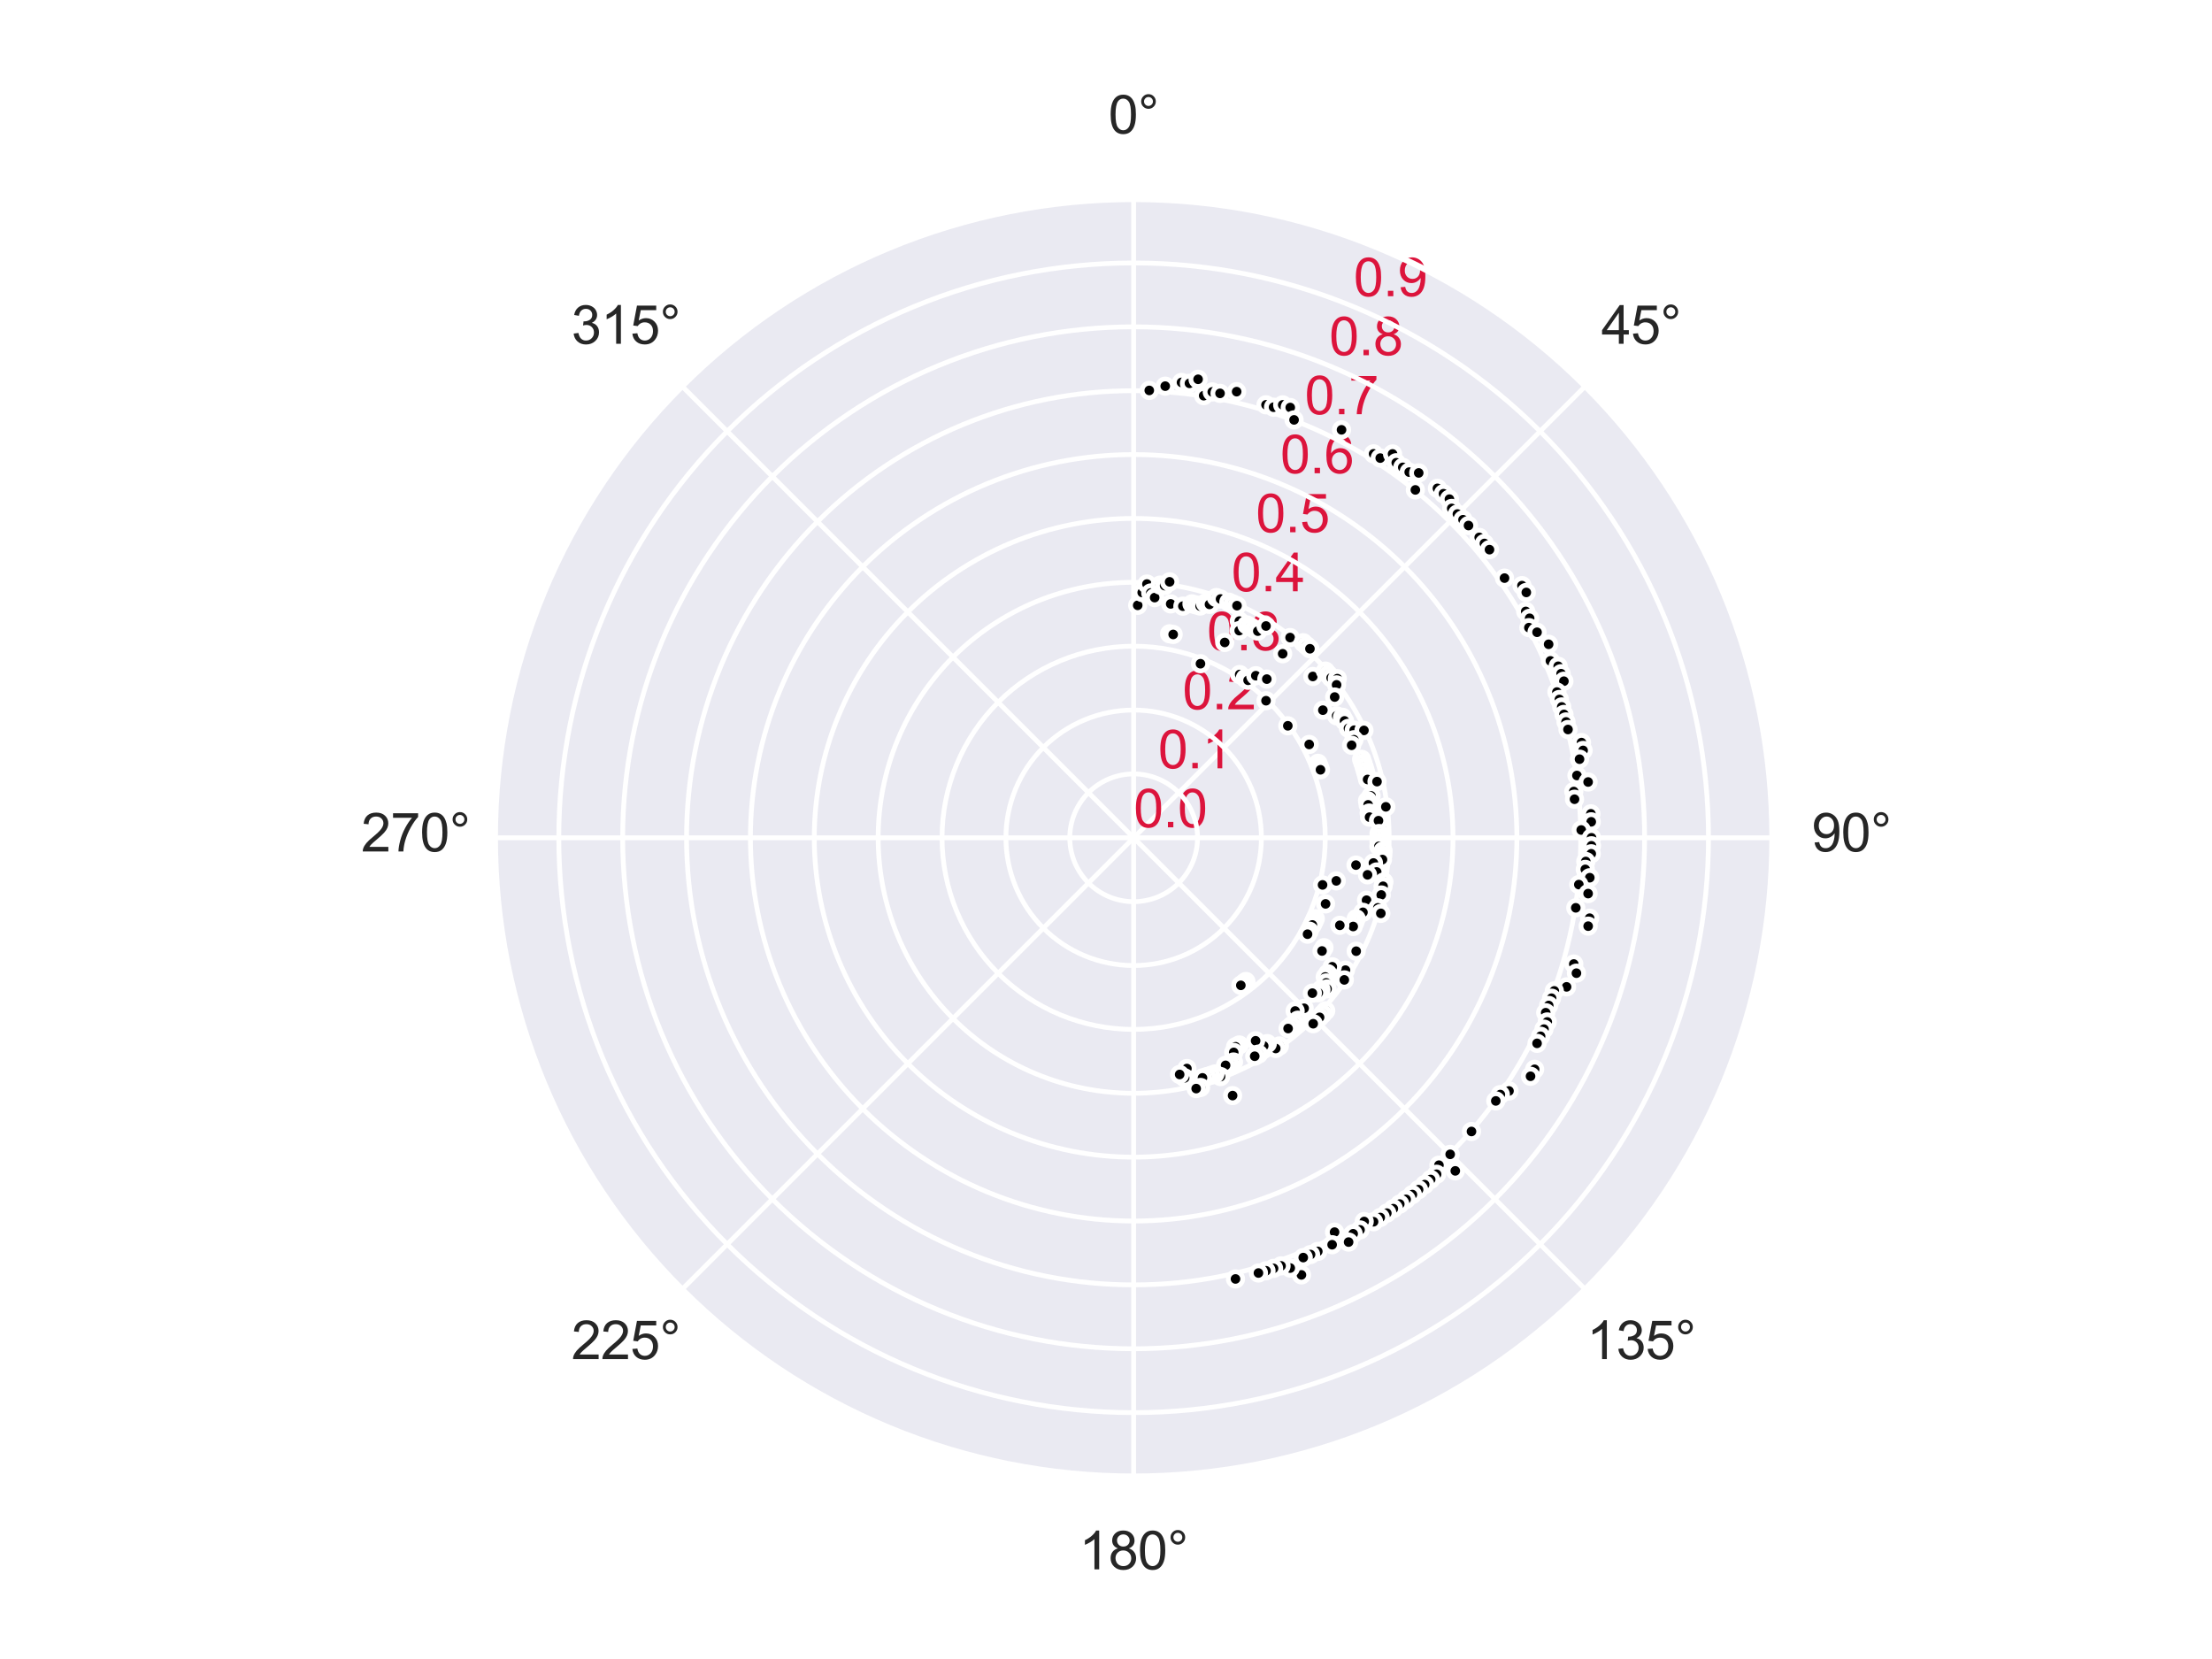 <?xml version="1.0" encoding="utf-8" standalone="no"?>
<!DOCTYPE svg PUBLIC "-//W3C//DTD SVG 1.1//EN"
  "http://www.w3.org/Graphics/SVG/1.1/DTD/svg11.dtd">
<svg xmlns:xlink="http://www.w3.org/1999/xlink" width="460.8pt" height="345.6pt" viewBox="0 0 460.8 345.6" xmlns="http://www.w3.org/2000/svg" version="1.1">
 <defs>
  <style type="text/css">*{stroke-linejoin: round; stroke-linecap: butt}</style>
 </defs>
 <g id="figure_1">
  <g id="patch_1">
   <path d="M 0 345.6 
L 460.8 345.6 
L 460.8 0 
L 0 0 
z
" style="fill: #ffffff"/>
  </g>
  <g id="axes_1">
   <g id="patch_2">
    <path d="M 369.216 174.528 
C 369.216 157.055 365.774 139.752 359.088 123.61 
C 352.401 107.467 342.6 92.798 330.245 80.443 
C 317.89 68.088 303.221 58.287 287.078 51.6 
C 270.936 44.914 253.633 41.472 236.16 41.472 
C 218.687 41.472 201.384 44.914 185.242 51.6 
C 169.099 58.287 154.43 68.088 142.075 80.443 
C 129.72 92.798 119.919 107.467 113.232 123.61 
C 106.546 139.752 103.104 157.055 103.104 174.528 
C 103.104 192.001 106.546 209.304 113.232 225.446 
C 119.919 241.589 129.72 256.258 142.075 268.613 
C 154.43 280.968 169.099 290.769 185.242 297.456 
C 201.384 304.142 218.687 307.584 236.16 307.584 
C 253.633 307.584 270.936 304.142 287.078 297.456 
C 303.221 290.769 317.89 280.968 330.245 268.613 
C 342.6 256.258 352.401 241.589 359.088 225.446 
C 365.774 209.304 369.216 192.001 369.216 174.528 
M 236.16 174.528 
C 236.16 174.528 236.16 174.528 236.16 174.528 
C 236.16 174.528 236.16 174.528 236.16 174.528 
C 236.16 174.528 236.16 174.528 236.16 174.528 
C 236.16 174.528 236.16 174.528 236.16 174.528 
C 236.16 174.528 236.16 174.528 236.16 174.528 
C 236.16 174.528 236.16 174.528 236.16 174.528 
C 236.16 174.528 236.16 174.528 236.16 174.528 
C 236.16 174.528 236.16 174.528 236.16 174.528 
C 236.16 174.528 236.16 174.528 236.16 174.528 
C 236.16 174.528 236.16 174.528 236.16 174.528 
C 236.16 174.528 236.16 174.528 236.16 174.528 
C 236.16 174.528 236.16 174.528 236.16 174.528 
C 236.16 174.528 236.16 174.528 236.16 174.528 
C 236.16 174.528 236.16 174.528 236.16 174.528 
C 236.16 174.528 236.16 174.528 236.16 174.528 
C 236.16 174.528 236.16 174.528 236.16 174.528 
z
" style="fill: #eaeaf2"/>
   </g>
   <g id="matplotlib.axis_1">
    <g id="xtick_1">
     <g id="line2d_1">
      <path d="M 236.16 174.528 
L 236.16 41.472 
" clip-path="url(#p7252800679)" style="fill: none; stroke: #ffffff; stroke-linecap: round"/>
     </g>
     <g id="text_1">
      <!-- 0° -->
      <g style="fill: #262626" transform="translate(230.902 27.816) scale(0.11 -0.11)">
       <defs>
        <path id="ArialMT-30" d="M 266 2259 
Q 266 3072 433 3567 
Q 600 4063 929 4331 
Q 1259 4600 1759 4600 
Q 2128 4600 2406 4451 
Q 2684 4303 2865 4023 
Q 3047 3744 3150 3342 
Q 3253 2941 3253 2259 
Q 3253 1453 3087 958 
Q 2922 463 2592 192 
Q 2263 -78 1759 -78 
Q 1097 -78 719 397 
Q 266 969 266 2259 
z
M 844 2259 
Q 844 1131 1108 757 
Q 1372 384 1759 384 
Q 2147 384 2411 759 
Q 2675 1134 2675 2259 
Q 2675 3391 2411 3762 
Q 2147 4134 1753 4134 
Q 1366 4134 1134 3806 
Q 844 3388 844 2259 
z
" transform="scale(0.016)"/>
        <path id="ArialMT-b0" d="M 400 3794 
Q 400 4153 654 4406 
Q 909 4659 1266 4659 
Q 1628 4659 1881 4406 
Q 2134 4153 2134 3794 
Q 2134 3434 1879 3179 
Q 1625 2925 1266 2925 
Q 909 2925 654 3178 
Q 400 3431 400 3794 
z
M 741 3794 
Q 741 3575 895 3420 
Q 1050 3266 1269 3266 
Q 1484 3266 1639 3420 
Q 1794 3575 1794 3794 
Q 1794 4013 1639 4167 
Q 1484 4322 1269 4322 
Q 1050 4322 895 4167 
Q 741 4013 741 3794 
z
" transform="scale(0.016)"/>
       </defs>
       <use xlink:href="#ArialMT-30"/>
       <use xlink:href="#ArialMT-b0" x="55.615"/>
      </g>
     </g>
    </g>
    <g id="xtick_2">
     <g id="line2d_2">
      <path d="M 236.16 174.528 
L 330.245 80.443 
" clip-path="url(#p7252800679)" style="fill: none; stroke: #ffffff; stroke-linecap: round"/>
     </g>
     <g id="text_2">
      <!-- 45° -->
      <g style="fill: #262626" transform="translate(333.596 71.62) scale(0.11 -0.11)">
       <defs>
        <path id="ArialMT-34" d="M 2069 0 
L 2069 1097 
L 81 1097 
L 81 1613 
L 2172 4581 
L 2631 4581 
L 2631 1613 
L 3250 1613 
L 3250 1097 
L 2631 1097 
L 2631 0 
L 2069 0 
z
M 2069 1613 
L 2069 3678 
L 634 1613 
L 2069 1613 
z
" transform="scale(0.016)"/>
        <path id="ArialMT-35" d="M 266 1200 
L 856 1250 
Q 922 819 1161 601 
Q 1400 384 1738 384 
Q 2144 384 2425 690 
Q 2706 997 2706 1503 
Q 2706 1984 2436 2262 
Q 2166 2541 1728 2541 
Q 1456 2541 1237 2417 
Q 1019 2294 894 2097 
L 366 2166 
L 809 4519 
L 3088 4519 
L 3088 3981 
L 1259 3981 
L 1013 2750 
Q 1425 3038 1878 3038 
Q 2478 3038 2890 2622 
Q 3303 2206 3303 1553 
Q 3303 931 2941 478 
Q 2500 -78 1738 -78 
Q 1113 -78 717 272 
Q 322 622 266 1200 
z
" transform="scale(0.016)"/>
       </defs>
       <use xlink:href="#ArialMT-34"/>
       <use xlink:href="#ArialMT-35" x="55.615"/>
       <use xlink:href="#ArialMT-b0" x="111.23"/>
      </g>
     </g>
    </g>
    <g id="xtick_3">
     <g id="line2d_3">
      <path d="M 236.16 174.528 
L 369.216 174.528 
" clip-path="url(#p7252800679)" style="fill: none; stroke: #ffffff; stroke-linecap: round"/>
     </g>
     <g id="text_3">
      <!-- 90° -->
      <g style="fill: #262626" transform="translate(377.4 177.372) scale(0.11 -0.11)">
       <defs>
        <path id="ArialMT-39" d="M 350 1059 
L 891 1109 
Q 959 728 1153 556 
Q 1347 384 1650 384 
Q 1909 384 2104 503 
Q 2300 622 2425 820 
Q 2550 1019 2634 1356 
Q 2719 1694 2719 2044 
Q 2719 2081 2716 2156 
Q 2547 1888 2255 1720 
Q 1963 1553 1622 1553 
Q 1053 1553 659 1965 
Q 266 2378 266 3053 
Q 266 3750 677 4175 
Q 1088 4600 1706 4600 
Q 2153 4600 2523 4359 
Q 2894 4119 3086 3673 
Q 3278 3228 3278 2384 
Q 3278 1506 3087 986 
Q 2897 466 2520 194 
Q 2144 -78 1638 -78 
Q 1100 -78 759 220 
Q 419 519 350 1059 
z
M 2653 3081 
Q 2653 3566 2395 3850 
Q 2138 4134 1775 4134 
Q 1400 4134 1122 3828 
Q 844 3522 844 3034 
Q 844 2597 1108 2323 
Q 1372 2050 1759 2050 
Q 2150 2050 2401 2323 
Q 2653 2597 2653 3081 
z
" transform="scale(0.016)"/>
       </defs>
       <use xlink:href="#ArialMT-39"/>
       <use xlink:href="#ArialMT-30" x="55.615"/>
       <use xlink:href="#ArialMT-b0" x="111.23"/>
      </g>
     </g>
    </g>
    <g id="xtick_4">
     <g id="line2d_4">
      <path d="M 236.16 174.528 
L 330.245 268.613 
" clip-path="url(#p7252800679)" style="fill: none; stroke: #ffffff; stroke-linecap: round"/>
     </g>
     <g id="text_4">
      <!-- 135° -->
      <g style="fill: #262626" transform="translate(330.537 283.124) scale(0.11 -0.11)">
       <defs>
        <path id="ArialMT-31" d="M 2384 0 
L 1822 0 
L 1822 3584 
Q 1619 3391 1289 3197 
Q 959 3003 697 2906 
L 697 3450 
Q 1169 3672 1522 3987 
Q 1875 4303 2022 4600 
L 2384 4600 
L 2384 0 
z
" transform="scale(0.016)"/>
        <path id="ArialMT-33" d="M 269 1209 
L 831 1284 
Q 928 806 1161 595 
Q 1394 384 1728 384 
Q 2125 384 2398 659 
Q 2672 934 2672 1341 
Q 2672 1728 2419 1979 
Q 2166 2231 1775 2231 
Q 1616 2231 1378 2169 
L 1441 2663 
Q 1497 2656 1531 2656 
Q 1891 2656 2178 2843 
Q 2466 3031 2466 3422 
Q 2466 3731 2256 3934 
Q 2047 4138 1716 4138 
Q 1388 4138 1169 3931 
Q 950 3725 888 3313 
L 325 3413 
Q 428 3978 793 4289 
Q 1159 4600 1703 4600 
Q 2078 4600 2393 4439 
Q 2709 4278 2876 4000 
Q 3044 3722 3044 3409 
Q 3044 3113 2884 2869 
Q 2725 2625 2413 2481 
Q 2819 2388 3044 2092 
Q 3269 1797 3269 1353 
Q 3269 753 2831 336 
Q 2394 -81 1725 -81 
Q 1122 -81 723 278 
Q 325 638 269 1209 
z
" transform="scale(0.016)"/>
       </defs>
       <use xlink:href="#ArialMT-31"/>
       <use xlink:href="#ArialMT-33" x="55.615"/>
       <use xlink:href="#ArialMT-35" x="111.23"/>
       <use xlink:href="#ArialMT-b0" x="166.846"/>
      </g>
     </g>
    </g>
    <g id="xtick_5">
     <g id="line2d_5">
      <path d="M 236.16 174.528 
L 236.16 307.584 
" clip-path="url(#p7252800679)" style="fill: none; stroke: #ffffff; stroke-linecap: round"/>
     </g>
     <g id="text_5">
      <!-- 180° -->
      <g style="fill: #262626" transform="translate(224.785 326.928) scale(0.11 -0.11)">
       <defs>
        <path id="ArialMT-38" d="M 1131 2484 
Q 781 2613 612 2850 
Q 444 3088 444 3419 
Q 444 3919 803 4259 
Q 1163 4600 1759 4600 
Q 2359 4600 2725 4251 
Q 3091 3903 3091 3403 
Q 3091 3084 2923 2848 
Q 2756 2613 2416 2484 
Q 2838 2347 3058 2040 
Q 3278 1734 3278 1309 
Q 3278 722 2862 322 
Q 2447 -78 1769 -78 
Q 1091 -78 675 323 
Q 259 725 259 1325 
Q 259 1772 486 2073 
Q 713 2375 1131 2484 
z
M 1019 3438 
Q 1019 3113 1228 2906 
Q 1438 2700 1772 2700 
Q 2097 2700 2305 2904 
Q 2513 3109 2513 3406 
Q 2513 3716 2298 3927 
Q 2084 4138 1766 4138 
Q 1444 4138 1231 3931 
Q 1019 3725 1019 3438 
z
M 838 1322 
Q 838 1081 952 856 
Q 1066 631 1291 507 
Q 1516 384 1775 384 
Q 2178 384 2440 643 
Q 2703 903 2703 1303 
Q 2703 1709 2433 1975 
Q 2163 2241 1756 2241 
Q 1359 2241 1098 1978 
Q 838 1716 838 1322 
z
" transform="scale(0.016)"/>
       </defs>
       <use xlink:href="#ArialMT-31"/>
       <use xlink:href="#ArialMT-38" x="55.615"/>
       <use xlink:href="#ArialMT-30" x="111.23"/>
       <use xlink:href="#ArialMT-b0" x="166.846"/>
      </g>
     </g>
    </g>
    <g id="xtick_6">
     <g id="line2d_6">
      <path d="M 236.16 174.528 
L 142.075 268.613 
" clip-path="url(#p7252800679)" style="fill: none; stroke: #ffffff; stroke-linecap: round"/>
     </g>
     <g id="text_6">
      <!-- 225° -->
      <g style="fill: #262626" transform="translate(119.033 283.124) scale(0.11 -0.11)">
       <defs>
        <path id="ArialMT-32" d="M 3222 541 
L 3222 0 
L 194 0 
Q 188 203 259 391 
Q 375 700 629 1000 
Q 884 1300 1366 1694 
Q 2113 2306 2375 2664 
Q 2638 3022 2638 3341 
Q 2638 3675 2398 3904 
Q 2159 4134 1775 4134 
Q 1369 4134 1125 3890 
Q 881 3647 878 3216 
L 300 3275 
Q 359 3922 746 4261 
Q 1134 4600 1788 4600 
Q 2447 4600 2831 4234 
Q 3216 3869 3216 3328 
Q 3216 3053 3103 2787 
Q 2991 2522 2730 2228 
Q 2469 1934 1863 1422 
Q 1356 997 1212 845 
Q 1069 694 975 541 
L 3222 541 
z
" transform="scale(0.016)"/>
       </defs>
       <use xlink:href="#ArialMT-32"/>
       <use xlink:href="#ArialMT-32" x="55.615"/>
       <use xlink:href="#ArialMT-35" x="111.23"/>
       <use xlink:href="#ArialMT-b0" x="166.846"/>
      </g>
     </g>
    </g>
    <g id="xtick_7">
     <g id="line2d_7">
      <path d="M 236.16 174.528 
L 103.104 174.528 
" clip-path="url(#p7252800679)" style="fill: none; stroke: #ffffff; stroke-linecap: round"/>
     </g>
     <g id="text_7">
      <!-- 270° -->
      <g style="fill: #262626" transform="translate(75.229 177.372) scale(0.11 -0.11)">
       <defs>
        <path id="ArialMT-37" d="M 303 3981 
L 303 4522 
L 3269 4522 
L 3269 4084 
Q 2831 3619 2401 2847 
Q 1972 2075 1738 1259 
Q 1569 684 1522 0 
L 944 0 
Q 953 541 1156 1306 
Q 1359 2072 1739 2783 
Q 2119 3494 2547 3981 
L 303 3981 
z
" transform="scale(0.016)"/>
       </defs>
       <use xlink:href="#ArialMT-32"/>
       <use xlink:href="#ArialMT-37" x="55.615"/>
       <use xlink:href="#ArialMT-30" x="111.23"/>
       <use xlink:href="#ArialMT-b0" x="166.846"/>
      </g>
     </g>
    </g>
    <g id="xtick_8">
     <g id="line2d_8">
      <path d="M 236.16 174.528 
L 142.075 80.443 
" clip-path="url(#p7252800679)" style="fill: none; stroke: #ffffff; stroke-linecap: round"/>
     </g>
     <g id="text_8">
      <!-- 315° -->
      <g style="fill: #262626" transform="translate(119.033 71.62) scale(0.11 -0.11)">
       <use xlink:href="#ArialMT-33"/>
       <use xlink:href="#ArialMT-31" x="55.615"/>
       <use xlink:href="#ArialMT-35" x="111.23"/>
       <use xlink:href="#ArialMT-b0" x="166.846"/>
      </g>
     </g>
    </g>
   </g>
   <g id="matplotlib.axis_2">
    <g id="ytick_1">
     <g id="line2d_9">
      <path d="M 236.16 174.528 
C 236.16 174.528 236.16 174.528 236.16 174.528 
C 236.16 174.528 236.16 174.528 236.16 174.528 
C 236.16 174.528 236.16 174.528 236.16 174.528 
C 236.16 174.528 236.16 174.528 236.16 174.528 
C 236.16 174.528 236.16 174.528 236.16 174.528 
C 236.16 174.528 236.16 174.528 236.16 174.528 
C 236.16 174.528 236.16 174.528 236.16 174.528 
C 236.16 174.528 236.16 174.528 236.16 174.528 
C 236.16 174.528 236.16 174.528 236.16 174.528 
C 236.16 174.528 236.16 174.528 236.16 174.528 
C 236.16 174.528 236.16 174.528 236.16 174.528 
C 236.16 174.528 236.16 174.528 236.16 174.528 
C 236.16 174.528 236.16 174.528 236.16 174.528 
C 236.16 174.528 236.16 174.528 236.16 174.528 
C 236.16 174.528 236.16 174.528 236.16 174.528 
C 236.16 174.528 236.16 174.528 236.16 174.528 
" clip-path="url(#p7252800679)" style="fill: none; stroke: #ffffff; stroke-linecap: round"/>
     </g>
     <g id="text_9">
      <!-- 0.0 -->
      <g style="fill: #dc143c" transform="translate(236.16 172.342) scale(0.11 -0.11)">
       <defs>
        <path id="ArialMT-2e" d="M 581 0 
L 581 641 
L 1222 641 
L 1222 0 
L 581 0 
z
" transform="scale(0.016)"/>
       </defs>
       <use xlink:href="#ArialMT-30"/>
       <use xlink:href="#ArialMT-2e" x="55.615"/>
       <use xlink:href="#ArialMT-30" x="83.398"/>
      </g>
     </g>
    </g>
    <g id="ytick_2">
     <g id="line2d_10">
      <path d="M 236.16 161.222 
C 237.907 161.222 239.638 161.567 241.252 162.235 
C 242.866 162.904 244.333 163.884 245.568 165.12 
C 246.804 166.355 247.784 167.822 248.453 169.436 
C 249.121 171.05 249.466 172.781 249.466 174.528 
C 249.466 176.275 249.121 178.006 248.453 179.62 
C 247.784 181.234 246.804 182.701 245.568 183.936 
C 244.333 185.172 242.866 186.152 241.252 186.821 
C 239.638 187.489 237.907 187.834 236.16 187.834 
C 234.413 187.834 232.682 187.489 231.068 186.821 
C 229.454 186.152 227.987 185.172 226.752 183.936 
C 225.516 182.701 224.536 181.234 223.867 179.62 
C 223.199 178.006 222.854 176.275 222.854 174.528 
C 222.854 172.781 223.199 171.05 223.867 169.436 
C 224.536 167.822 225.516 166.355 226.752 165.12 
C 227.987 163.884 229.454 162.904 231.068 162.235 
C 232.682 161.567 234.413 161.222 236.16 161.222 
" clip-path="url(#p7252800679)" style="fill: none; stroke: #ffffff; stroke-linecap: round"/>
     </g>
     <g id="text_10">
      <!-- 0.1 -->
      <g style="fill: #dc143c" transform="translate(241.252 160.049) scale(0.11 -0.11)">
       <use xlink:href="#ArialMT-30"/>
       <use xlink:href="#ArialMT-2e" x="55.615"/>
       <use xlink:href="#ArialMT-31" x="83.398"/>
      </g>
     </g>
    </g>
    <g id="ytick_3">
     <g id="line2d_11">
      <path d="M 236.16 147.917 
C 239.655 147.917 243.115 148.605 246.344 149.942 
C 249.572 151.28 252.506 153.24 254.977 155.711 
C 257.448 158.182 259.408 161.116 260.746 164.344 
C 262.083 167.573 262.771 171.033 262.771 174.528 
C 262.771 178.023 262.083 181.483 260.746 184.712 
C 259.408 187.94 257.448 190.874 254.977 193.345 
C 252.506 195.816 249.572 197.776 246.344 199.114 
C 243.115 200.451 239.655 201.139 236.16 201.139 
C 232.665 201.139 229.205 200.451 225.976 199.114 
C 222.748 197.776 219.814 195.816 217.343 193.345 
C 214.872 190.874 212.912 187.94 211.574 184.712 
C 210.237 181.483 209.549 178.023 209.549 174.528 
C 209.549 171.033 210.237 167.573 211.574 164.344 
C 212.912 161.116 214.872 158.182 217.343 155.711 
C 219.814 153.24 222.748 151.28 225.976 149.942 
C 229.205 148.605 232.665 147.917 236.16 147.917 
" clip-path="url(#p7252800679)" style="fill: none; stroke: #ffffff; stroke-linecap: round"/>
     </g>
     <g id="text_11">
      <!-- 0.2 -->
      <g style="fill: #dc143c" transform="translate(246.344 147.756) scale(0.11 -0.11)">
       <use xlink:href="#ArialMT-30"/>
       <use xlink:href="#ArialMT-2e" x="55.615"/>
       <use xlink:href="#ArialMT-32" x="83.398"/>
      </g>
     </g>
    </g>
    <g id="ytick_4">
     <g id="line2d_12">
      <path d="M 236.16 134.611 
C 241.402 134.611 246.593 135.644 251.435 137.65 
C 256.278 139.656 260.679 142.596 264.385 146.303 
C 268.092 150.009 271.032 154.41 273.038 159.253 
C 275.044 164.095 276.077 169.286 276.077 174.528 
C 276.077 179.77 275.044 184.961 273.038 189.803 
C 271.032 194.646 268.092 199.047 264.385 202.753 
C 260.679 206.46 256.278 209.4 251.435 211.406 
C 246.593 213.412 241.402 214.445 236.16 214.445 
C 230.918 214.445 225.727 213.412 220.885 211.406 
C 216.042 209.4 211.641 206.46 207.935 202.753 
C 204.228 199.047 201.288 194.646 199.282 189.803 
C 197.276 184.961 196.243 179.77 196.243 174.528 
C 196.243 169.286 197.276 164.095 199.282 159.253 
C 201.288 154.41 204.228 150.009 207.935 146.303 
C 211.641 142.596 216.042 139.656 220.885 137.65 
C 225.727 135.644 230.918 134.611 236.16 134.611 
" clip-path="url(#p7252800679)" style="fill: none; stroke: #ffffff; stroke-linecap: round"/>
     </g>
     <g id="text_12">
      <!-- 0.3 -->
      <g style="fill: #dc143c" transform="translate(251.435 135.463) scale(0.11 -0.11)">
       <use xlink:href="#ArialMT-30"/>
       <use xlink:href="#ArialMT-2e" x="55.615"/>
       <use xlink:href="#ArialMT-33" x="83.398"/>
      </g>
     </g>
    </g>
    <g id="ytick_5">
     <g id="line2d_13">
      <path d="M 236.16 121.306 
C 243.149 121.306 250.07 122.682 256.527 125.357 
C 262.984 128.032 268.852 131.952 273.794 136.894 
C 278.736 141.836 282.656 147.704 285.331 154.161 
C 288.006 160.618 289.382 167.539 289.382 174.528 
C 289.382 181.517 288.006 188.438 285.331 194.895 
C 282.656 201.352 278.736 207.22 273.794 212.162 
C 268.852 217.104 262.984 221.024 256.527 223.699 
C 250.07 226.374 243.149 227.75 236.16 227.75 
C 229.171 227.75 222.25 226.374 215.793 223.699 
C 209.336 221.024 203.468 217.104 198.526 212.162 
C 193.584 207.22 189.664 201.352 186.989 194.895 
C 184.314 188.438 182.938 181.517 182.938 174.528 
C 182.938 167.539 184.314 160.618 186.989 154.161 
C 189.664 147.704 193.584 141.836 198.526 136.894 
C 203.468 131.952 209.336 128.032 215.793 125.357 
C 222.25 122.682 229.171 121.306 236.16 121.306 
" clip-path="url(#p7252800679)" style="fill: none; stroke: #ffffff; stroke-linecap: round"/>
     </g>
     <g id="text_13">
      <!-- 0.4 -->
      <g style="fill: #dc143c" transform="translate(256.527 123.171) scale(0.11 -0.11)">
       <use xlink:href="#ArialMT-30"/>
       <use xlink:href="#ArialMT-2e" x="55.615"/>
       <use xlink:href="#ArialMT-34" x="83.398"/>
      </g>
     </g>
    </g>
    <g id="ytick_6">
     <g id="line2d_14">
      <path d="M 236.16 108 
C 244.896 108 253.548 109.721 261.619 113.064 
C 269.691 116.407 277.025 121.308 283.202 127.486 
C 289.38 133.663 294.281 140.997 297.624 149.069 
C 300.967 157.14 302.688 165.792 302.688 174.528 
C 302.688 183.264 300.967 191.916 297.624 199.987 
C 294.281 208.059 289.38 215.393 283.202 221.57 
C 277.025 227.748 269.691 232.649 261.619 235.992 
C 253.548 239.335 244.896 241.056 236.16 241.056 
C 227.424 241.056 218.772 239.335 210.701 235.992 
C 202.629 232.649 195.295 227.748 189.118 221.57 
C 182.94 215.393 178.039 208.059 174.696 199.987 
C 171.353 191.916 169.632 183.264 169.632 174.528 
C 169.632 165.792 171.353 157.14 174.696 149.069 
C 178.039 140.997 182.94 133.663 189.118 127.486 
C 195.295 121.308 202.629 116.407 210.701 113.064 
C 218.772 109.721 227.424 108 236.16 108 
" clip-path="url(#p7252800679)" style="fill: none; stroke: #ffffff; stroke-linecap: round"/>
     </g>
     <g id="text_14">
      <!-- 0.5 -->
      <g style="fill: #dc143c" transform="translate(261.619 110.878) scale(0.11 -0.11)">
       <use xlink:href="#ArialMT-30"/>
       <use xlink:href="#ArialMT-2e" x="55.615"/>
       <use xlink:href="#ArialMT-35" x="83.398"/>
      </g>
     </g>
    </g>
    <g id="ytick_7">
     <g id="line2d_15">
      <path d="M 236.16 94.694 
C 246.644 94.694 257.025 96.759 266.711 100.771 
C 276.397 104.783 285.198 110.664 292.611 118.077 
C 300.024 125.49 305.905 134.291 309.917 143.977 
C 313.929 153.663 315.994 164.044 315.994 174.528 
C 315.994 185.012 313.929 195.393 309.917 205.079 
C 305.905 214.765 300.024 223.566 292.611 230.979 
C 285.198 238.392 276.397 244.273 266.711 248.285 
C 257.025 252.297 246.644 254.362 236.16 254.362 
C 225.676 254.362 215.295 252.297 205.609 248.285 
C 195.923 244.273 187.122 238.392 179.709 230.979 
C 172.296 223.566 166.415 214.765 162.403 205.079 
C 158.391 195.393 156.326 185.012 156.326 174.528 
C 156.326 164.044 158.391 153.663 162.403 143.977 
C 166.415 134.291 172.296 125.49 179.709 118.077 
C 187.122 110.664 195.923 104.783 205.609 100.771 
C 215.295 96.759 225.676 94.694 236.16 94.694 
" clip-path="url(#p7252800679)" style="fill: none; stroke: #ffffff; stroke-linecap: round"/>
     </g>
     <g id="text_15">
      <!-- 0.6 -->
      <g style="fill: #dc143c" transform="translate(266.711 98.585) scale(0.11 -0.11)">
       <defs>
        <path id="ArialMT-36" d="M 3184 3459 
L 2625 3416 
Q 2550 3747 2413 3897 
Q 2184 4138 1850 4138 
Q 1581 4138 1378 3988 
Q 1113 3794 959 3422 
Q 806 3050 800 2363 
Q 1003 2672 1297 2822 
Q 1591 2972 1913 2972 
Q 2475 2972 2870 2558 
Q 3266 2144 3266 1488 
Q 3266 1056 3080 686 
Q 2894 316 2569 119 
Q 2244 -78 1831 -78 
Q 1128 -78 684 439 
Q 241 956 241 2144 
Q 241 3472 731 4075 
Q 1159 4600 1884 4600 
Q 2425 4600 2770 4297 
Q 3116 3994 3184 3459 
z
M 888 1484 
Q 888 1194 1011 928 
Q 1134 663 1356 523 
Q 1578 384 1822 384 
Q 2178 384 2434 671 
Q 2691 959 2691 1453 
Q 2691 1928 2437 2201 
Q 2184 2475 1800 2475 
Q 1419 2475 1153 2201 
Q 888 1928 888 1484 
z
" transform="scale(0.016)"/>
       </defs>
       <use xlink:href="#ArialMT-30"/>
       <use xlink:href="#ArialMT-2e" x="55.615"/>
       <use xlink:href="#ArialMT-36" x="83.398"/>
      </g>
     </g>
    </g>
    <g id="ytick_8">
     <g id="line2d_16">
      <path d="M 236.16 81.389 
C 248.391 81.389 260.503 83.798 271.803 88.479 
C 283.103 93.159 293.371 100.02 302.019 108.669 
C 310.668 117.317 317.529 127.585 322.209 138.885 
C 326.89 150.185 329.299 162.297 329.299 174.528 
C 329.299 186.759 326.89 198.871 322.209 210.171 
C 317.529 221.471 310.668 231.739 302.019 240.387 
C 293.371 249.036 283.103 255.897 271.803 260.577 
C 260.503 265.258 248.391 267.667 236.16 267.667 
C 223.929 267.667 211.817 265.258 200.517 260.577 
C 189.217 255.897 178.949 249.036 170.301 240.387 
C 161.652 231.739 154.791 221.471 150.111 210.171 
C 145.43 198.871 143.021 186.759 143.021 174.528 
C 143.021 162.297 145.43 150.185 150.111 138.885 
C 154.791 127.585 161.652 117.317 170.301 108.669 
C 178.949 100.02 189.217 93.159 200.517 88.479 
C 211.817 83.798 223.929 81.389 236.16 81.389 
" clip-path="url(#p7252800679)" style="fill: none; stroke: #ffffff; stroke-linecap: round"/>
     </g>
     <g id="text_16">
      <!-- 0.7 -->
      <g style="fill: #dc143c" transform="translate(271.803 86.292) scale(0.11 -0.11)">
       <use xlink:href="#ArialMT-30"/>
       <use xlink:href="#ArialMT-2e" x="55.615"/>
       <use xlink:href="#ArialMT-37" x="83.398"/>
      </g>
     </g>
    </g>
    <g id="ytick_9">
     <g id="line2d_17">
      <path d="M 236.16 68.083 
C 250.138 68.083 263.98 70.837 276.895 76.186 
C 289.809 81.535 301.544 89.376 311.428 99.26 
C 321.312 109.144 329.153 120.879 334.502 133.793 
C 339.851 146.708 342.605 160.55 342.605 174.528 
C 342.605 188.506 339.851 202.348 334.502 215.263 
C 329.153 228.177 321.312 239.912 311.428 249.796 
C 301.544 259.68 289.809 267.521 276.895 272.87 
C 263.98 278.219 250.138 280.973 236.16 280.973 
C 222.182 280.973 208.34 278.219 195.425 272.87 
C 182.511 267.521 170.776 259.68 160.892 249.796 
C 151.008 239.912 143.167 228.177 137.818 215.263 
C 132.469 202.348 129.715 188.506 129.715 174.528 
C 129.715 160.55 132.469 146.708 137.818 133.793 
C 143.167 120.879 151.008 109.144 160.892 99.26 
C 170.776 89.376 182.511 81.535 195.425 76.186 
C 208.34 70.837 222.182 68.083 236.16 68.083 
" clip-path="url(#p7252800679)" style="fill: none; stroke: #ffffff; stroke-linecap: round"/>
     </g>
     <g id="text_17">
      <!-- 0.8 -->
      <g style="fill: #dc143c" transform="translate(276.895 74) scale(0.11 -0.11)">
       <use xlink:href="#ArialMT-30"/>
       <use xlink:href="#ArialMT-2e" x="55.615"/>
       <use xlink:href="#ArialMT-38" x="83.398"/>
      </g>
     </g>
    </g>
    <g id="ytick_10">
     <g id="line2d_18">
      <path d="M 236.16 54.778 
C 251.885 54.778 267.458 57.875 281.986 63.893 
C 296.515 69.911 309.717 78.732 320.836 89.852 
C 331.956 100.971 340.777 114.173 346.795 128.702 
C 352.813 143.23 355.91 158.803 355.91 174.528 
C 355.91 190.253 352.813 205.826 346.795 220.354 
C 340.777 234.883 331.956 248.085 320.836 259.204 
C 309.717 270.324 296.515 279.145 281.986 285.163 
C 267.458 291.181 251.885 294.278 236.16 294.278 
C 220.435 294.278 204.862 291.181 190.334 285.163 
C 175.805 279.145 162.603 270.324 151.484 259.204 
C 140.364 248.085 131.543 234.883 125.525 220.354 
C 119.507 205.826 116.41 190.253 116.41 174.528 
C 116.41 158.803 119.507 143.23 125.525 128.702 
C 131.543 114.173 140.364 100.971 151.484 89.852 
C 162.603 78.732 175.805 69.911 190.334 63.893 
C 204.862 57.875 220.435 54.778 236.16 54.778 
" clip-path="url(#p7252800679)" style="fill: none; stroke: #ffffff; stroke-linecap: round"/>
     </g>
     <g id="text_18">
      <!-- 0.9 -->
      <g style="fill: #dc143c" transform="translate(281.986 61.707) scale(0.11 -0.11)">
       <use xlink:href="#ArialMT-30"/>
       <use xlink:href="#ArialMT-2e" x="55.615"/>
       <use xlink:href="#ArialMT-39" x="83.398"/>
      </g>
     </g>
    </g>
   </g>
   <g id="line2d_19">
    <defs>
     <path id="mf623f2ff2f" d="M 0 1.5 
C 0.398 1.5 0.779 1.342 1.061 1.061 
C 1.342 0.779 1.5 0.398 1.5 0 
C 1.5 -0.398 1.342 -0.779 1.061 -1.061 
C 0.779 -1.342 0.398 -1.5 0 -1.5 
C -0.398 -1.5 -0.779 -1.342 -1.061 -1.061 
C -1.342 -0.779 -1.5 -0.398 -1.5 0 
C -1.5 0.398 -1.342 0.779 -1.061 1.061 
C -0.779 1.342 -0.398 1.5 0 1.5 
z
" style="stroke: #ffffff"/>
    </defs>
    <g clip-path="url(#p7252800679)">
     <use xlink:href="#mf623f2ff2f" x="237.005" y="126.098" style="stroke: #ffffff"/>
     <use xlink:href="#mf623f2ff2f" x="239.414" y="81.332" style="stroke: #ffffff"/>
     <use xlink:href="#mf623f2ff2f" x="237.944" y="123.433" style="stroke: #ffffff"/>
     <use xlink:href="#mf623f2ff2f" x="238.93" y="121.665" style="stroke: #ffffff"/>
     <use xlink:href="#mf623f2ff2f" x="242.739" y="80.441" style="stroke: #ffffff"/>
     <use xlink:href="#mf623f2ff2f" x="239.726" y="123.526" style="stroke: #ffffff"/>
     <use xlink:href="#mf623f2ff2f" x="240.538" y="124.493" style="stroke: #ffffff"/>
     <use xlink:href="#mf623f2ff2f" x="246.13" y="79.666" style="stroke: #ffffff"/>
     <use xlink:href="#mf623f2ff2f" x="241.693" y="121.882" style="stroke: #ffffff"/>
     <use xlink:href="#mf623f2ff2f" x="247.784" y="79.854" style="stroke: #ffffff"/>
     <use xlink:href="#mf623f2ff2f" x="242.611" y="121.987" style="stroke: #ffffff"/>
     <use xlink:href="#mf623f2ff2f" x="249.584" y="79.011" style="stroke: #ffffff"/>
     <use xlink:href="#mf623f2ff2f" x="243.654" y="121.206" style="stroke: #ffffff"/>
     <use xlink:href="#mf623f2ff2f" x="250.748" y="82.423" style="stroke: #ffffff"/>
     <use xlink:href="#mf623f2ff2f" x="243.877" y="125.805" style="stroke: #ffffff"/>
     <use xlink:href="#mf623f2ff2f" x="252.538" y="81.644" style="stroke: #ffffff"/>
     <use xlink:href="#mf623f2ff2f" x="243.654" y="132.03" style="stroke: #ffffff"/>
     <use xlink:href="#mf623f2ff2f" x="254.157" y="81.944" style="stroke: #ffffff"/>
     <use xlink:href="#mf623f2ff2f" x="244.394" y="132.167" style="stroke: #ffffff"/>
     <use xlink:href="#mf623f2ff2f" x="246.416" y="126.276" style="stroke: #ffffff"/>
     <use xlink:href="#mf623f2ff2f" x="257.617" y="81.588" style="stroke: #ffffff"/>
     <use xlink:href="#mf623f2ff2f" x="248.311" y="125.793" style="stroke: #ffffff"/>
     <use xlink:href="#mf623f2ff2f" x="249.16" y="126.013" style="stroke: #ffffff"/>
     <use xlink:href="#mf623f2ff2f" x="250.004" y="126.247" style="stroke: #ffffff"/>
     <use xlink:href="#mf623f2ff2f" x="263.736" y="84.332" style="stroke: #ffffff"/>
     <use xlink:href="#mf623f2ff2f" x="251.108" y="125.636" style="stroke: #ffffff"/>
     <use xlink:href="#mf623f2ff2f" x="265.306" y="84.827" style="stroke: #ffffff"/>
     <use xlink:href="#mf623f2ff2f" x="251.959" y="125.904" style="stroke: #ffffff"/>
     <use xlink:href="#mf623f2ff2f" x="267.214" y="84.34" style="stroke: #ffffff"/>
     <use xlink:href="#mf623f2ff2f" x="253.394" y="124.476" style="stroke: #ffffff"/>
     <use xlink:href="#mf623f2ff2f" x="268.783" y="84.896" style="stroke: #ffffff"/>
     <use xlink:href="#mf623f2ff2f" x="254.265" y="124.785" style="stroke: #ffffff"/>
     <use xlink:href="#mf623f2ff2f" x="269.579" y="87.469" style="stroke: #ffffff"/>
     <use xlink:href="#mf623f2ff2f" x="250.08" y="138.265" style="stroke: #ffffff"/>
     <use xlink:href="#mf623f2ff2f" x="255.99" y="125.447" style="stroke: #ffffff"/>
     <use xlink:href="#mf623f2ff2f" x="256.844" y="125.8" style="stroke: #ffffff"/>
     <use xlink:href="#mf623f2ff2f" x="257.691" y="126.169" style="stroke: #ffffff"/>
     <use xlink:href="#mf623f2ff2f" x="255.136" y="133.834" style="stroke: #ffffff"/>
     <use xlink:href="#mf623f2ff2f" x="258.178" y="129.385" style="stroke: #ffffff"/>
     <use xlink:href="#mf623f2ff2f" x="279.464" y="89.54" style="stroke: #ffffff"/>
     <use xlink:href="#mf623f2ff2f" x="258.15" y="131.37" style="stroke: #ffffff"/>
     <use xlink:href="#mf623f2ff2f" x="259.74" y="130.181" style="stroke: #ffffff"/>
     <use xlink:href="#mf623f2ff2f" x="260.51" y="130.599" style="stroke: #ffffff"/>
     <use xlink:href="#mf623f2ff2f" x="261.273" y="131.031" style="stroke: #ffffff"/>
     <use xlink:href="#mf623f2ff2f" x="262.029" y="131.475" style="stroke: #ffffff"/>
     <use xlink:href="#mf623f2ff2f" x="286.14" y="94.543" style="stroke: #ffffff"/>
     <use xlink:href="#mf623f2ff2f" x="263.731" y="130.405" style="stroke: #ffffff"/>
     <use xlink:href="#mf623f2ff2f" x="287.529" y="95.427" style="stroke: #ffffff"/>
     <use xlink:href="#mf623f2ff2f" x="258.249" y="140.514" style="stroke: #ffffff"/>
     <use xlink:href="#mf623f2ff2f" x="290.098" y="94.562" style="stroke: #ffffff"/>
     <use xlink:href="#mf623f2ff2f" x="290.87" y="96.394" style="stroke: #ffffff"/>
     <use xlink:href="#mf623f2ff2f" x="259.423" y="141.306" style="stroke: #ffffff"/>
     <use xlink:href="#mf623f2ff2f" x="292.226" y="97.36" style="stroke: #ffffff"/>
     <use xlink:href="#mf623f2ff2f" x="259.999" y="141.717" style="stroke: #ffffff"/>
     <use xlink:href="#mf623f2ff2f" x="293.564" y="98.351" style="stroke: #ffffff"/>
     <use xlink:href="#mf623f2ff2f" x="261.608" y="140.758" style="stroke: #ffffff"/>
     <use xlink:href="#mf623f2ff2f" x="295.544" y="98.52" style="stroke: #ffffff"/>
     <use xlink:href="#mf623f2ff2f" x="268.751" y="132.814" style="stroke: #ffffff"/>
     <use xlink:href="#mf623f2ff2f" x="294.846" y="102.057" style="stroke: #ffffff"/>
     <use xlink:href="#mf623f2ff2f" x="267.205" y="136.191" style="stroke: #ffffff"/>
     <use xlink:href="#mf623f2ff2f" x="263.899" y="141.47" style="stroke: #ffffff"/>
     <use xlink:href="#mf623f2ff2f" x="299.441" y="101.732" style="stroke: #ffffff"/>
     <use xlink:href="#mf623f2ff2f" x="271.486" y="133.89" style="stroke: #ffffff"/>
     <use xlink:href="#mf623f2ff2f" x="300.702" y="102.847" style="stroke: #ffffff"/>
     <use xlink:href="#mf623f2ff2f" x="272.19" y="134.513" style="stroke: #ffffff"/>
     <use xlink:href="#mf623f2ff2f" x="301.943" y="103.984" style="stroke: #ffffff"/>
     <use xlink:href="#mf623f2ff2f" x="272.883" y="135.148" style="stroke: #ffffff"/>
     <use xlink:href="#mf623f2ff2f" x="302.42" y="105.914" style="stroke: #ffffff"/>
     <use xlink:href="#mf623f2ff2f" x="263.737" y="145.971" style="stroke: #ffffff"/>
     <use xlink:href="#mf623f2ff2f" x="303.607" y="107.081" style="stroke: #ffffff"/>
     <use xlink:href="#mf623f2ff2f" x="304.774" y="108.268" style="stroke: #ffffff"/>
     <use xlink:href="#mf623f2ff2f" x="305.92" y="109.476" style="stroke: #ffffff"/>
     <use xlink:href="#mf623f2ff2f" x="273.486" y="140.92" style="stroke: #ffffff"/>
     <use xlink:href="#mf623f2ff2f" x="308.148" y="111.95" style="stroke: #ffffff"/>
     <use xlink:href="#mf623f2ff2f" x="276.111" y="139.799" style="stroke: #ffffff"/>
     <use xlink:href="#mf623f2ff2f" x="309.229" y="113.216" style="stroke: #ffffff"/>
     <use xlink:href="#mf623f2ff2f" x="276.711" y="140.502" style="stroke: #ffffff"/>
     <use xlink:href="#mf623f2ff2f" x="310.288" y="114.501" style="stroke: #ffffff"/>
     <use xlink:href="#mf623f2ff2f" x="277.299" y="141.214" style="stroke: #ffffff"/>
     <use xlink:href="#mf623f2ff2f" x="278.591" y="141.377" style="stroke: #ffffff"/>
     <use xlink:href="#mf623f2ff2f" x="278.436" y="142.67" style="stroke: #ffffff"/>
     <use xlink:href="#mf623f2ff2f" x="268.277" y="151.194" style="stroke: #ffffff"/>
     <use xlink:href="#mf623f2ff2f" x="313.42" y="120.43" style="stroke: #ffffff"/>
     <use xlink:href="#mf623f2ff2f" x="278.04" y="145.203" style="stroke: #ffffff"/>
     <use xlink:href="#mf623f2ff2f" x="275.579" y="147.939" style="stroke: #ffffff"/>
     <use xlink:href="#mf623f2ff2f" x="317.055" y="121.994" style="stroke: #ffffff"/>
     <use xlink:href="#mf623f2ff2f" x="317.959" y="123.414" style="stroke: #ffffff"/>
     <use xlink:href="#mf623f2ff2f" x="278.444" y="149.121" style="stroke: #ffffff"/>
     <use xlink:href="#mf623f2ff2f" x="317.841" y="127.37" style="stroke: #ffffff"/>
     <use xlink:href="#mf623f2ff2f" x="279.657" y="149.415" style="stroke: #ffffff"/>
     <use xlink:href="#mf623f2ff2f" x="318.651" y="128.802" style="stroke: #ffffff"/>
     <use xlink:href="#mf623f2ff2f" x="280.089" y="150.178" style="stroke: #ffffff"/>
     <use xlink:href="#mf623f2ff2f" x="318.498" y="130.748" style="stroke: #ffffff"/>
     <use xlink:href="#mf623f2ff2f" x="272.731" y="155.083" style="stroke: #ffffff"/>
     <use xlink:href="#mf623f2ff2f" x="320.197" y="131.709" style="stroke: #ffffff"/>
     <use xlink:href="#mf623f2ff2f" x="280.912" y="151.726" style="stroke: #ffffff"/>
     <use xlink:href="#mf623f2ff2f" x="282.112" y="152.116" style="stroke: #ffffff"/>
     <use xlink:href="#mf623f2ff2f" x="322.608" y="134.217" style="stroke: #ffffff"/>
     <use xlink:href="#mf623f2ff2f" x="284.136" y="152.156" style="stroke: #ffffff"/>
     <use xlink:href="#mf623f2ff2f" x="282.044" y="154.099" style="stroke: #ffffff"/>
     <use xlink:href="#mf623f2ff2f" x="322.979" y="137.675" style="stroke: #ffffff"/>
     <use xlink:href="#mf623f2ff2f" x="281.569" y="155.253" style="stroke: #ffffff"/>
     <use xlink:href="#mf623f2ff2f" x="324.599" y="138.796" style="stroke: #ffffff"/>
     <use xlink:href="#mf623f2ff2f" x="274.563" y="159.012" style="stroke: #ffffff"/>
     <use xlink:href="#mf623f2ff2f" x="325.209" y="140.345" style="stroke: #ffffff"/>
     <use xlink:href="#mf623f2ff2f" x="274.828" y="159.685" style="stroke: #ffffff"/>
     <use xlink:href="#mf623f2ff2f" x="325.792" y="141.905" style="stroke: #ffffff"/>
     <use xlink:href="#mf623f2ff2f" x="275.081" y="160.362" style="stroke: #ffffff"/>
     <use xlink:href="#mf623f2ff2f" x="324.333" y="144.168" style="stroke: #ffffff"/>
     <use xlink:href="#mf623f2ff2f" x="283.65" y="158.176" style="stroke: #ffffff"/>
     <use xlink:href="#mf623f2ff2f" x="324.849" y="145.711" style="stroke: #ffffff"/>
     <use xlink:href="#mf623f2ff2f" x="283.928" y="159.007" style="stroke: #ffffff"/>
     <use xlink:href="#mf623f2ff2f" x="325.338" y="147.263" style="stroke: #ffffff"/>
     <use xlink:href="#mf623f2ff2f" x="284.192" y="159.843" style="stroke: #ffffff"/>
     <use xlink:href="#mf623f2ff2f" x="325.801" y="148.824" style="stroke: #ffffff"/>
     <use xlink:href="#mf623f2ff2f" x="284.441" y="160.684" style="stroke: #ffffff"/>
     <use xlink:href="#mf623f2ff2f" x="326.236" y="150.392" style="stroke: #ffffff"/>
     <use xlink:href="#mf623f2ff2f" x="284.675" y="161.528" style="stroke: #ffffff"/>
     <use xlink:href="#mf623f2ff2f" x="326.643" y="151.968" style="stroke: #ffffff"/>
     <use xlink:href="#mf623f2ff2f" x="284.895" y="162.377" style="stroke: #ffffff"/>
     <use xlink:href="#mf623f2ff2f" x="286.856" y="162.824" style="stroke: #ffffff"/>
     <use xlink:href="#mf623f2ff2f" x="329.46" y="154.696" style="stroke: #ffffff"/>
     <use xlink:href="#mf623f2ff2f" x="329.792" y="156.328" style="stroke: #ffffff"/>
     <use xlink:href="#mf623f2ff2f" x="329.044" y="158.15" style="stroke: #ffffff"/>
     <use xlink:href="#mf623f2ff2f" x="285.623" y="165.806" style="stroke: #ffffff"/>
     <use xlink:href="#mf623f2ff2f" x="284.883" y="166.811" style="stroke: #ffffff"/>
     <use xlink:href="#mf623f2ff2f" x="328.506" y="161.55" style="stroke: #ffffff"/>
     <use xlink:href="#mf623f2ff2f" x="285.01" y="167.663" style="stroke: #ffffff"/>
     <use xlink:href="#mf623f2ff2f" x="330.834" y="162.904" style="stroke: #ffffff"/>
     <use xlink:href="#mf623f2ff2f" x="288.701" y="168.077" style="stroke: #ffffff"/>
     <use xlink:href="#mf623f2ff2f" x="327.848" y="164.891" style="stroke: #ffffff"/>
     <use xlink:href="#mf623f2ff2f" x="285.22" y="169.372" style="stroke: #ffffff"/>
     <use xlink:href="#mf623f2ff2f" x="328.003" y="166.493" style="stroke: #ffffff"/>
     <use xlink:href="#mf623f2ff2f" x="285.303" y="170.229" style="stroke: #ffffff"/>
     <use xlink:href="#mf623f2ff2f" x="287.162" y="170.962" style="stroke: #ffffff"/>
     <use xlink:href="#mf623f2ff2f" x="331.414" y="169.536" style="stroke: #ffffff"/>
     <use xlink:href="#mf623f2ff2f" x="331.486" y="171.199" style="stroke: #ffffff"/>
     <use xlink:href="#mf623f2ff2f" x="329.399" y="172.901" style="stroke: #ffffff"/>
     <use xlink:href="#mf623f2ff2f" x="287.278" y="173.636" style="stroke: #ffffff"/>
     <use xlink:href="#mf623f2ff2f" x="331.545" y="174.528" style="stroke: #ffffff"/>
     <use xlink:href="#mf623f2ff2f" x="287.286" y="174.528" style="stroke: #ffffff"/>
     <use xlink:href="#mf623f2ff2f" x="331.53" y="176.193" style="stroke: #ffffff"/>
     <use xlink:href="#mf623f2ff2f" x="287.278" y="175.42" style="stroke: #ffffff"/>
     <use xlink:href="#mf623f2ff2f" x="331.486" y="177.857" style="stroke: #ffffff"/>
     <use xlink:href="#mf623f2ff2f" x="287.255" y="176.312" style="stroke: #ffffff"/>
     <use xlink:href="#mf623f2ff2f" x="330.348" y="179.464" style="stroke: #ffffff"/>
     <use xlink:href="#mf623f2ff2f" x="288.118" y="177.251" style="stroke: #ffffff"/>
     <use xlink:href="#mf623f2ff2f" x="330.247" y="181.107" style="stroke: #ffffff"/>
     <use xlink:href="#mf623f2ff2f" x="288.062" y="178.157" style="stroke: #ffffff"/>
     <use xlink:href="#mf623f2ff2f" x="331.182" y="182.841" style="stroke: #ffffff"/>
     <use xlink:href="#mf623f2ff2f" x="287.991" y="179.063" style="stroke: #ffffff"/>
     <use xlink:href="#mf623f2ff2f" x="328.902" y="184.276" style="stroke: #ffffff"/>
     <use xlink:href="#mf623f2ff2f" x="286.111" y="179.778" style="stroke: #ffffff"/>
     <use xlink:href="#mf623f2ff2f" x="330.834" y="186.152" style="stroke: #ffffff"/>
     <use xlink:href="#mf623f2ff2f" x="282.475" y="180.215" style="stroke: #ffffff"/>
     <use xlink:href="#mf623f2ff2f" x="286.789" y="181.643" style="stroke: #ffffff"/>
     <use xlink:href="#mf623f2ff2f" x="328.265" y="189.116" style="stroke: #ffffff"/>
     <use xlink:href="#mf623f2ff2f" x="284.883" y="182.245" style="stroke: #ffffff"/>
     <use xlink:href="#mf623f2ff2f" x="331.151" y="191.277" style="stroke: #ffffff"/>
     <use xlink:href="#mf623f2ff2f" x="288.292" y="183.72" style="stroke: #ffffff"/>
     <use xlink:href="#mf623f2ff2f" x="330.844" y="192.933" style="stroke: #ffffff"/>
     <use xlink:href="#mf623f2ff2f" x="288.123" y="184.629" style="stroke: #ffffff"/>
     <use xlink:href="#mf623f2ff2f" x="278.371" y="183.5" style="stroke: #ffffff"/>
     <use xlink:href="#mf623f2ff2f" x="287.739" y="186.436" style="stroke: #ffffff"/>
     <use xlink:href="#mf623f2ff2f" x="275.512" y="184.34" style="stroke: #ffffff"/>
     <use xlink:href="#mf623f2ff2f" x="284.675" y="187.528" style="stroke: #ffffff"/>
     <use xlink:href="#mf623f2ff2f" x="327.849" y="200.82" style="stroke: #ffffff"/>
     <use xlink:href="#mf623f2ff2f" x="287.045" y="189.119" style="stroke: #ffffff"/>
     <use xlink:href="#mf623f2ff2f" x="328.401" y="202.729" style="stroke: #ffffff"/>
     <use xlink:href="#mf623f2ff2f" x="287.653" y="190.271" style="stroke: #ffffff"/>
     <use xlink:href="#mf623f2ff2f" x="283.928" y="190.049" style="stroke: #ffffff"/>
     <use xlink:href="#mf623f2ff2f" x="326.348" y="205.582" style="stroke: #ffffff"/>
     <use xlink:href="#mf623f2ff2f" x="276.141" y="188.295" style="stroke: #ffffff"/>
     <use xlink:href="#mf623f2ff2f" x="323.789" y="206.422" style="stroke: #ffffff"/>
     <use xlink:href="#mf623f2ff2f" x="282.515" y="191.4" style="stroke: #ffffff"/>
     <use xlink:href="#mf623f2ff2f" x="323.219" y="207.947" style="stroke: #ffffff"/>
     <use xlink:href="#mf623f2ff2f" x="282.214" y="192.206" style="stroke: #ffffff"/>
     <use xlink:href="#mf623f2ff2f" x="322.623" y="209.461" style="stroke: #ffffff"/>
     <use xlink:href="#mf623f2ff2f" x="281.898" y="193.007" style="stroke: #ffffff"/>
     <use xlink:href="#mf623f2ff2f" x="322" y="210.965" style="stroke: #ffffff"/>
     <use xlink:href="#mf623f2ff2f" x="279.113" y="192.761" style="stroke: #ffffff"/>
     <use xlink:href="#mf623f2ff2f" x="322.323" y="212.89" style="stroke: #ffffff"/>
     <use xlink:href="#mf623f2ff2f" x="273.998" y="191.375" style="stroke: #ffffff"/>
     <use xlink:href="#mf623f2ff2f" x="321.64" y="214.388" style="stroke: #ffffff"/>
     <use xlink:href="#mf623f2ff2f" x="273.699" y="192.033" style="stroke: #ffffff"/>
     <use xlink:href="#mf623f2ff2f" x="320.931" y="215.874" style="stroke: #ffffff"/>
     <use xlink:href="#mf623f2ff2f" x="273.387" y="192.685" style="stroke: #ffffff"/>
     <use xlink:href="#mf623f2ff2f" x="320.197" y="217.347" style="stroke: #ffffff"/>
     <use xlink:href="#mf623f2ff2f" x="282.518" y="198.149" style="stroke: #ffffff"/>
     <use xlink:href="#mf623f2ff2f" x="272.731" y="193.973" style="stroke: #ffffff"/>
     <use xlink:href="#mf623f2ff2f" x="272.386" y="194.608" style="stroke: #ffffff"/>
     <use xlink:href="#mf623f2ff2f" x="319.693" y="222.756" style="stroke: #ffffff"/>
     <use xlink:href="#mf623f2ff2f" x="275.807" y="197.418" style="stroke: #ffffff"/>
     <use xlink:href="#mf623f2ff2f" x="318.839" y="224.207" style="stroke: #ffffff"/>
     <use xlink:href="#mf623f2ff2f" x="275.401" y="198.107" style="stroke: #ffffff"/>
     <use xlink:href="#mf623f2ff2f" x="280.283" y="202.099" style="stroke: #ffffff"/>
     <use xlink:href="#mf623f2ff2f" x="277.532" y="201.395" style="stroke: #ffffff"/>
     <use xlink:href="#mf623f2ff2f" x="314.352" y="227.269" style="stroke: #ffffff"/>
     <use xlink:href="#mf623f2ff2f" x="280.046" y="204.129" style="stroke: #ffffff"/>
     <use xlink:href="#mf623f2ff2f" x="312.549" y="228.016" style="stroke: #ffffff"/>
     <use xlink:href="#mf623f2ff2f" x="276.569" y="202.823" style="stroke: #ffffff"/>
     <use xlink:href="#mf623f2ff2f" x="311.603" y="229.341" style="stroke: #ffffff"/>
     <use xlink:href="#mf623f2ff2f" x="276.069" y="203.524" style="stroke: #ffffff"/>
     <use xlink:href="#mf623f2ff2f" x="276.273" y="204.755" style="stroke: #ffffff"/>
     <use xlink:href="#mf623f2ff2f" x="276.448" y="206.004" style="stroke: #ffffff"/>
     <use xlink:href="#mf623f2ff2f" x="275.193" y="206.137" style="stroke: #ffffff"/>
     <use xlink:href="#mf623f2ff2f" x="274.636" y="206.813" style="stroke: #ffffff"/>
     <use xlink:href="#mf623f2ff2f" x="306.539" y="235.708" style="stroke: #ffffff"/>
     <use xlink:href="#mf623f2ff2f" x="273.39" y="206.892" style="stroke: #ffffff"/>
     <use xlink:href="#mf623f2ff2f" x="276.175" y="210.558" style="stroke: #ffffff"/>
     <use xlink:href="#mf623f2ff2f" x="275.54" y="211.251" style="stroke: #ffffff"/>
     <use xlink:href="#mf623f2ff2f" x="274.893" y="211.932" style="stroke: #ffffff"/>
     <use xlink:href="#mf623f2ff2f" x="302.1" y="240.468" style="stroke: #ffffff"/>
     <use xlink:href="#mf623f2ff2f" x="271.676" y="210.044" style="stroke: #ffffff"/>
     <use xlink:href="#mf623f2ff2f" x="303.164" y="243.913" style="stroke: #ffffff"/>
     <use xlink:href="#mf623f2ff2f" x="273.564" y="213.261" style="stroke: #ffffff"/>
     <use xlink:href="#mf623f2ff2f" x="299.759" y="242.729" style="stroke: #ffffff"/>
     <use xlink:href="#mf623f2ff2f" x="269.803" y="210.606" style="stroke: #ffffff"/>
     <use xlink:href="#mf623f2ff2f" x="299.27" y="244.619" style="stroke: #ffffff"/>
     <use xlink:href="#mf623f2ff2f" x="270.37" y="212.522" style="stroke: #ffffff"/>
     <use xlink:href="#mf623f2ff2f" x="298.037" y="245.71" style="stroke: #ffffff"/>
     <use xlink:href="#mf623f2ff2f" x="269.702" y="213.113" style="stroke: #ffffff"/>
     <use xlink:href="#mf623f2ff2f" x="296.786" y="246.779" style="stroke: #ffffff"/>
     <use xlink:href="#mf623f2ff2f" x="269.023" y="213.693" style="stroke: #ffffff"/>
     <use xlink:href="#mf623f2ff2f" x="295.516" y="247.826" style="stroke: #ffffff"/>
     <use xlink:href="#mf623f2ff2f" x="268.335" y="214.26" style="stroke: #ffffff"/>
     <use xlink:href="#mf623f2ff2f" x="294.227" y="248.851" style="stroke: #ffffff"/>
     <use xlink:href="#mf623f2ff2f" x="259.549" y="204.465" style="stroke: #ffffff"/>
     <use xlink:href="#mf623f2ff2f" x="292.921" y="249.853" style="stroke: #ffffff"/>
     <use xlink:href="#mf623f2ff2f" x="259.023" y="204.869" style="stroke: #ffffff"/>
     <use xlink:href="#mf623f2ff2f" x="291.598" y="250.832" style="stroke: #ffffff"/>
     <use xlink:href="#mf623f2ff2f" x="258.49" y="205.263" style="stroke: #ffffff"/>
     <use xlink:href="#mf623f2ff2f" x="290.258" y="251.788" style="stroke: #ffffff"/>
     <use xlink:href="#mf623f2ff2f" x="266.523" y="217.89" style="stroke: #ffffff"/>
     <use xlink:href="#mf623f2ff2f" x="288.901" y="252.72" style="stroke: #ffffff"/>
     <use xlink:href="#mf623f2ff2f" x="265.761" y="218.414" style="stroke: #ffffff"/>
     <use xlink:href="#mf623f2ff2f" x="287.529" y="253.629" style="stroke: #ffffff"/>
     <use xlink:href="#mf623f2ff2f" x="264.005" y="217.406" style="stroke: #ffffff"/>
     <use xlink:href="#mf623f2ff2f" x="286.14" y="254.513" style="stroke: #ffffff"/>
     <use xlink:href="#mf623f2ff2f" x="263.253" y="217.885" style="stroke: #ffffff"/>
     <use xlink:href="#mf623f2ff2f" x="284.189" y="254.462" style="stroke: #ffffff"/>
     <use xlink:href="#mf623f2ff2f" x="261.567" y="216.812" style="stroke: #ffffff"/>
     <use xlink:href="#mf623f2ff2f" x="283.318" y="256.209" style="stroke: #ffffff"/>
     <use xlink:href="#mf623f2ff2f" x="262.175" y="219.587" style="stroke: #ffffff"/>
     <use xlink:href="#mf623f2ff2f" x="281.886" y="257.019" style="stroke: #ffffff"/>
     <use xlink:href="#mf623f2ff2f" x="261.384" y="220.034" style="stroke: #ffffff"/>
     <use xlink:href="#mf623f2ff2f" x="280.94" y="258.748" style="stroke: #ffffff"/>
     <use xlink:href="#mf623f2ff2f" x="278.015" y="256.673" style="stroke: #ffffff"/>
     <use xlink:href="#mf623f2ff2f" x="258.15" y="217.686" style="stroke: #ffffff"/>
     <use xlink:href="#mf623f2ff2f" x="277.506" y="259.299" style="stroke: #ffffff"/>
     <use xlink:href="#mf623f2ff2f" x="257.394" y="218.064" style="stroke: #ffffff"/>
     <use xlink:href="#mf623f2ff2f" x="257.008" y="219.237" style="stroke: #ffffff"/>
     <use xlink:href="#mf623f2ff2f" x="274.522" y="260.691" style="stroke: #ffffff"/>
     <use xlink:href="#mf623f2ff2f" x="256.955" y="221.234" style="stroke: #ffffff"/>
     <use xlink:href="#mf623f2ff2f" x="273.013" y="261.347" style="stroke: #ffffff"/>
     <use xlink:href="#mf623f2ff2f" x="256.137" y="221.59" style="stroke: #ffffff"/>
     <use xlink:href="#mf623f2ff2f" x="271.492" y="261.977" style="stroke: #ffffff"/>
     <use xlink:href="#mf623f2ff2f" x="255.312" y="221.931" style="stroke: #ffffff"/>
     <use xlink:href="#mf623f2ff2f" x="271.112" y="265.582" style="stroke: #ffffff"/>
     <use xlink:href="#mf623f2ff2f" x="256.774" y="228.229" style="stroke: #ffffff"/>
     <use xlink:href="#mf623f2ff2f" x="268.783" y="264.16" style="stroke: #ffffff"/>
     <use xlink:href="#mf623f2ff2f" x="254.265" y="224.271" style="stroke: #ffffff"/>
     <use xlink:href="#mf623f2ff2f" x="266.867" y="263.706" style="stroke: #ffffff"/>
     <use xlink:href="#mf623f2ff2f" x="253.099" y="223.723" style="stroke: #ffffff"/>
     <use xlink:href="#mf623f2ff2f" x="265.306" y="264.229" style="stroke: #ffffff"/>
     <use xlink:href="#mf623f2ff2f" x="252.238" y="224.011" style="stroke: #ffffff"/>
     <use xlink:href="#mf623f2ff2f" x="263.736" y="264.724" style="stroke: #ffffff"/>
     <use xlink:href="#mf623f2ff2f" x="251.372" y="224.284" style="stroke: #ffffff"/>
     <use xlink:href="#mf623f2ff2f" x="262.157" y="265.191" style="stroke: #ffffff"/>
     <use xlink:href="#mf623f2ff2f" x="250.501" y="224.542" style="stroke: #ffffff"/>
     <use xlink:href="#mf623f2ff2f" x="250.096" y="226.539" style="stroke: #ffffff"/>
     <use xlink:href="#mf623f2ff2f" x="249.186" y="226.774" style="stroke: #ffffff"/>
     <use xlink:href="#mf623f2ff2f" x="257.377" y="266.428" style="stroke: #ffffff"/>
     <use xlink:href="#mf623f2ff2f" x="247.257" y="222.594" style="stroke: #ffffff"/>
     <use xlink:href="#mf623f2ff2f" x="246.79" y="224.537" style="stroke: #ffffff"/>
     <use xlink:href="#mf623f2ff2f" x="245.744" y="223.832" style="stroke: #ffffff"/>
    </g>
   </g>
   <g id="patch_3">
    <path d="M 236.16 41.472 
C 218.687 41.472 201.384 44.914 185.242 51.6 
C 169.099 58.287 154.43 68.088 142.075 80.443 
C 129.72 92.798 119.919 107.467 113.232 123.61 
C 106.546 139.752 103.104 157.055 103.104 174.528 
C 103.104 192.001 106.546 209.304 113.232 225.446 
C 119.919 241.589 129.72 256.258 142.075 268.613 
C 154.43 280.968 169.099 290.769 185.242 297.456 
C 201.384 304.142 218.687 307.584 236.16 307.584 
C 253.633 307.584 270.936 304.142 287.078 297.456 
C 303.221 290.769 317.89 280.968 330.245 268.613 
C 342.6 256.258 352.401 241.589 359.088 225.446 
C 365.774 209.304 369.216 192.001 369.216 174.528 
C 369.216 157.055 365.774 139.752 359.088 123.61 
C 352.401 107.467 342.6 92.798 330.245 80.443 
C 317.89 68.088 303.221 58.287 287.078 51.6 
C 270.936 44.914 253.633 41.472 236.16 41.472 
" style="fill: none; stroke: #ffffff; stroke-width: 1.25; stroke-linejoin: miter; stroke-linecap: square"/>
   </g>
  </g>
 </g>
 <defs>
  <clipPath id="p7252800679">
   <path d="M 369.216 174.528 
C 369.216 157.055 365.774 139.752 359.088 123.61 
C 352.401 107.467 342.6 92.798 330.245 80.443 
C 317.89 68.088 303.221 58.287 287.078 51.6 
C 270.936 44.914 253.633 41.472 236.16 41.472 
C 218.687 41.472 201.384 44.914 185.242 51.6 
C 169.099 58.287 154.43 68.088 142.075 80.443 
C 129.72 92.798 119.919 107.467 113.232 123.61 
C 106.546 139.752 103.104 157.055 103.104 174.528 
C 103.104 192.001 106.546 209.304 113.232 225.446 
C 119.919 241.589 129.72 256.258 142.075 268.613 
C 154.43 280.968 169.099 290.769 185.242 297.456 
C 201.384 304.142 218.687 307.584 236.16 307.584 
C 253.633 307.584 270.936 304.142 287.078 297.456 
C 303.221 290.769 317.89 280.968 330.245 268.613 
C 342.6 256.258 352.401 241.589 359.088 225.446 
C 365.774 209.304 369.216 192.001 369.216 174.528 
M 236.16 174.528 
C 236.16 174.528 236.16 174.528 236.16 174.528 
C 236.16 174.528 236.16 174.528 236.16 174.528 
C 236.16 174.528 236.16 174.528 236.16 174.528 
C 236.16 174.528 236.16 174.528 236.16 174.528 
C 236.16 174.528 236.16 174.528 236.16 174.528 
C 236.16 174.528 236.16 174.528 236.16 174.528 
C 236.16 174.528 236.16 174.528 236.16 174.528 
C 236.16 174.528 236.16 174.528 236.16 174.528 
C 236.16 174.528 236.16 174.528 236.16 174.528 
C 236.16 174.528 236.16 174.528 236.16 174.528 
C 236.16 174.528 236.16 174.528 236.16 174.528 
C 236.16 174.528 236.16 174.528 236.16 174.528 
C 236.16 174.528 236.16 174.528 236.16 174.528 
C 236.16 174.528 236.16 174.528 236.16 174.528 
C 236.16 174.528 236.16 174.528 236.16 174.528 
C 236.16 174.528 236.16 174.528 236.16 174.528 
z
"/>
  </clipPath>
 </defs>
</svg>
